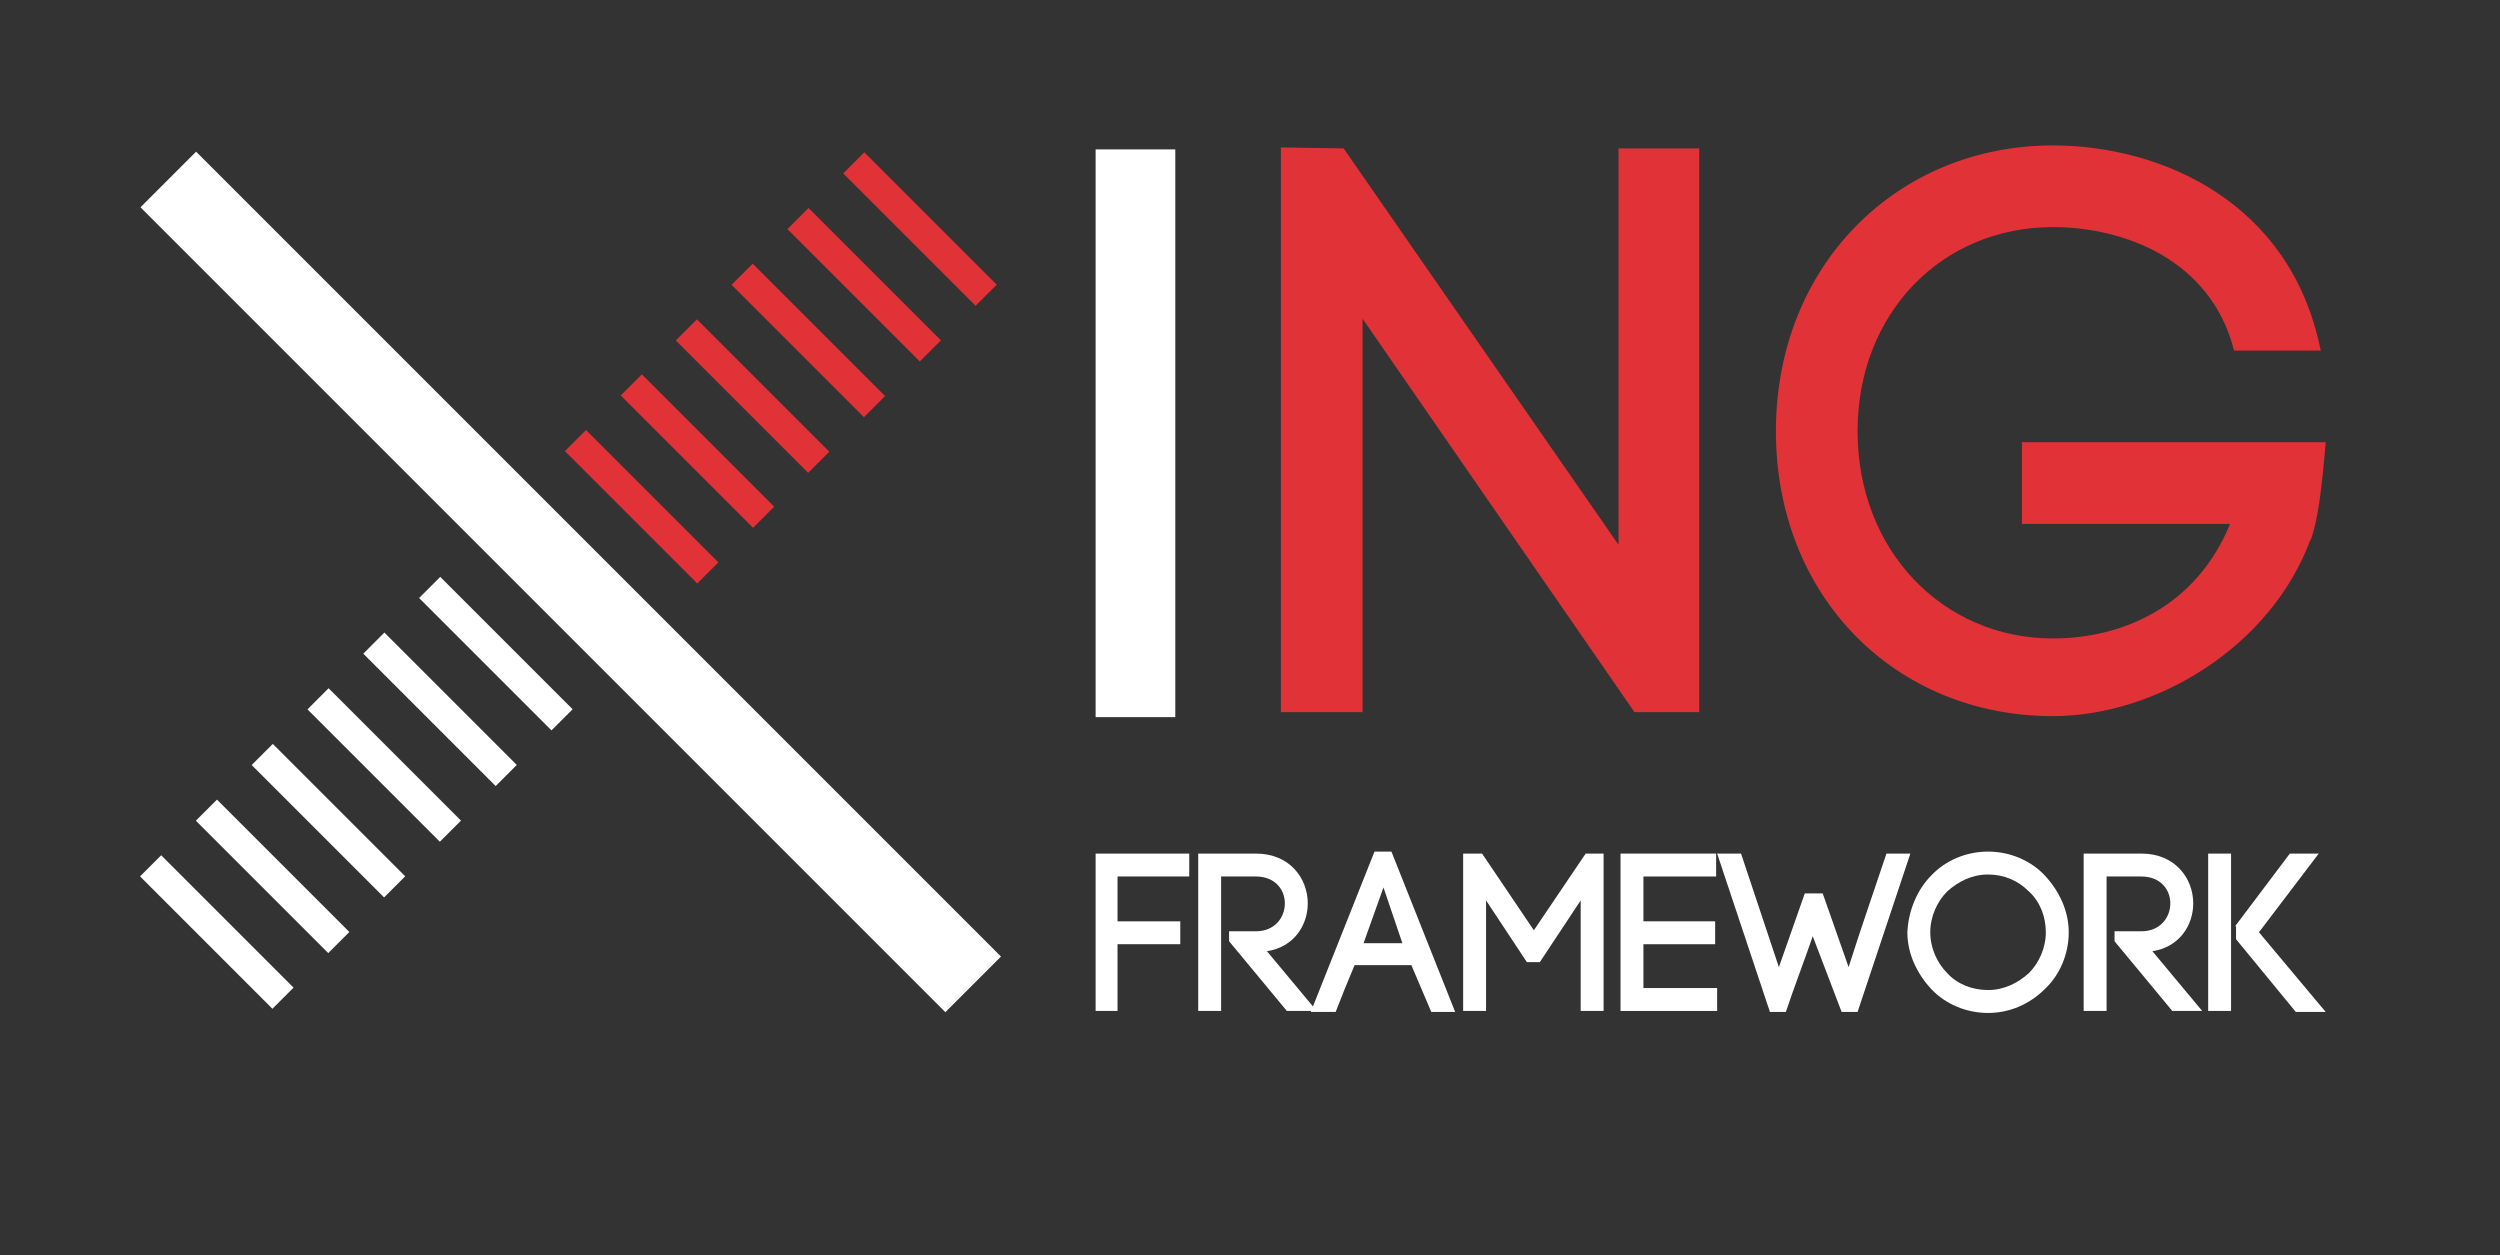 <?xml version="1.0" encoding="utf-8"?>
<!-- Generator: Adobe Illustrator 16.0.0, SVG Export Plug-In . SVG Version: 6.00 Build 0)  -->
<!DOCTYPE svg PUBLIC "-//W3C//DTD SVG 1.1//EN" "http://www.w3.org/Graphics/SVG/1.1/DTD/svg11.dtd">
<svg version="1.1" id="Layer_1" xmlns="http://www.w3.org/2000/svg" xmlns:xlink="http://www.w3.org/1999/xlink" x="0px" y="0px"
	 width="251px" height="126px" viewBox="0 0 251 126" style="enable-background:new 0 0 251 126;" xml:space="preserve">
<rect x="0" y="0" width="251" height="126" fill="#333333" stroke="none"/>
<style type="text/css">
<![CDATA[
	.full-logo-0{fill:#E03237;}
	.full-logo-1{fill:#FFFFFF;}
]]>
</style>
<path class="full-logo-0" d="M128.6,71.5V14.8l6.3,0.1l27.6,39.8V14.9h8.1v56.6h-6.5L136.8,32v39.5H128.6z"/>
<path class="full-logo-0" d="M224.3,35.2c-2.3-9.1-11-12.4-18.2-12.4c-11.1,0-19.6,8.6-19.6,20.5c0,12,8.6,20.8,19.6,20.8
	c7,0,14.4-3.2,17.8-11.5h-20.9v-8.2h30.5c-0.4,4.8-0.8,7.9-1.5,9.8v-0.1C228,65,216.4,71.9,206.1,71.9c-15.8,0-27.8-12-27.8-28.6
	c0-16.7,12.2-28.7,27.8-28.7c10.8,0,23.9,5.6,26.9,20.6H224.3z"/>
<rect x="110" y="15" class="full-logo-1" width="8" height="57"/>
<g>
	<path class="full-logo-1" d="M112.3,101.5H110V85.7h9.4V88h-7.2v4.5h6.3v2.3h-6.3V101.5z"/>
	<path class="full-logo-1" d="M123.4,93.5h2.7c1.9,0,2.9-1.4,2.9-2.8c0-1.4-1-2.7-2.9-2.7h-3.5v13.5h-2.3V85.7h5.8c3.4,0,5.2,2.5,5.2,5
		c0,2.2-1.4,4.4-4.1,4.8l5,6h-3l-5.8-7V93.5z"/>
	<path class="full-logo-1" d="M141.7,96.9H136c-0.6,1.4-1.4,3.4-1.9,4.7h-2.5l6.4-16.1h1.7l6.4,16.1h-2.4L141.7,96.9z M136.9,94.7h3.9
		l-1.9-5.6L136.9,94.7z"/>
	<path class="full-logo-1" d="M149.2,101.5h-2.3V85.7h1.9l5.2,7.7l5.2-7.7h1.8v15.8h-2.3V90.4l-4.1,6.2h-1.3l-4.1-6.2V101.5z"/>
	<path class="full-logo-1" d="M165,99.2h7.4v2.3h-9.7V85.7h9.6V88H165v4.5h7.2v2.3H165V99.2z"/>
	<path class="full-logo-1" d="M182,94c-0.9,2.6-1.9,5.2-2.7,7.6h-1.6l-5.3-15.9h2.4l3.8,11.4l2.6-7.4h1.8l2.6,7.4c1.2-3.8,2.6-7.8,3.8-11.4
		h2.4l-5.3,15.9h-1.6L182,94z"/>
	<path class="full-logo-1" d="M193.9,87.9c1.4-1.5,3.5-2.4,5.7-2.4c2.2,0,4.3,0.9,5.7,2.4c1.4,1.5,2.4,3.5,2.4,5.7c0,2.2-0.9,4.3-2.4,5.7
		c-1.5,1.5-3.5,2.4-5.7,2.4c-2.2,0-4.3-0.9-5.7-2.4c-1.4-1.5-2.4-3.5-2.4-5.7C191.6,91.4,192.5,89.3,193.9,87.9z M203.7,89.5
		c-1.1-1.1-2.5-1.7-4.1-1.7s-3,0.7-4.1,1.7c-1,1-1.7,2.5-1.7,4.1s0.7,3.1,1.7,4.1c1,1.1,2.5,1.7,4.1,1.7s3-0.7,4.1-1.7
		c1-1,1.7-2.5,1.7-4.1C205.4,92,204.8,90.5,203.7,89.5z"/>
	<path class="full-logo-1" d="M212.3,93.5h2.7c1.9,0,2.9-1.4,2.9-2.8c0-1.4-1-2.7-2.9-2.7h-3.5v13.5h-2.3V85.7h5.8c3.4,0,5.2,2.5,5.2,5
		c0,2.2-1.4,4.4-4.1,4.8l5,6h-3l-5.8-7V93.5z"/>
	<path class="full-logo-1" d="M224,85.7v15.8h-2.3V85.7H224z M224.4,93l5.5-7.3h2.9l-6,7.9l6.7,8h-3l-6-7.3V93z"/>
</g>
<rect x="53.4" y="1.3" transform="matrix(0.707 -0.707 0.707 0.707 -24.57 57.648)" class="full-logo-1" width="7.9" height="114.3"/>
<rect x="55" y="49.4" transform="matrix(0.707 0.707 -0.707 0.707 54.875 -30.638)" class="full-logo-0" width="18.8" height="3"/>
<rect x="60.6" y="43.8" transform="matrix(0.707 0.707 -0.707 0.707 52.561 -36.229)" class="full-logo-0" width="18.8" height="3"/>
<rect x="66.2" y="38.3" transform="matrix(0.707 0.707 -0.707 0.707 50.243 -41.819)" class="full-logo-0" width="18.8" height="3"/>
<rect x="71.8" y="32.7" transform="matrix(0.707 0.707 -0.707 0.707 47.925 -47.409)" class="full-logo-0" width="18.8" height="3"/>
<rect x="77.4" y="27.1" transform="matrix(0.707 0.707 -0.707 0.707 45.614 -53.001)" class="full-logo-0" width="18.8" height="3"/>
<rect x="83" y="21.5" transform="matrix(0.707 0.707 -0.707 0.707 43.298 -58.59)" class="full-logo-0" width="18.8" height="3"/>
<rect x="12.4" y="92.1" transform="matrix(0.707 0.707 -0.707 0.707 72.529 11.986)" class="full-logo-1" width="18.8" height="3"/>
<rect x="18" y="86.5" transform="matrix(0.707 0.707 -0.707 0.707 70.214 6.397)" class="full-logo-1" width="18.8" height="3"/>
<rect x="23.6" y="80.9" transform="matrix(0.707 0.707 -0.707 0.707 67.902 0.808)" class="full-logo-1" width="18.8" height="3"/>
<rect x="29.2" y="75.3" transform="matrix(0.707 0.707 -0.707 0.707 65.584 -4.784)" class="full-logo-1" width="18.8" height="3"/>
<rect x="34.8" y="69.7" transform="matrix(0.707 0.707 -0.707 0.707 63.268 -10.374)" class="full-logo-1" width="18.8" height="3"/>
<rect x="40.4" y="64.1" transform="matrix(0.707 0.707 -0.707 0.707 60.955 -15.964)" class="full-logo-1" width="18.8" height="3"/>
</svg>
